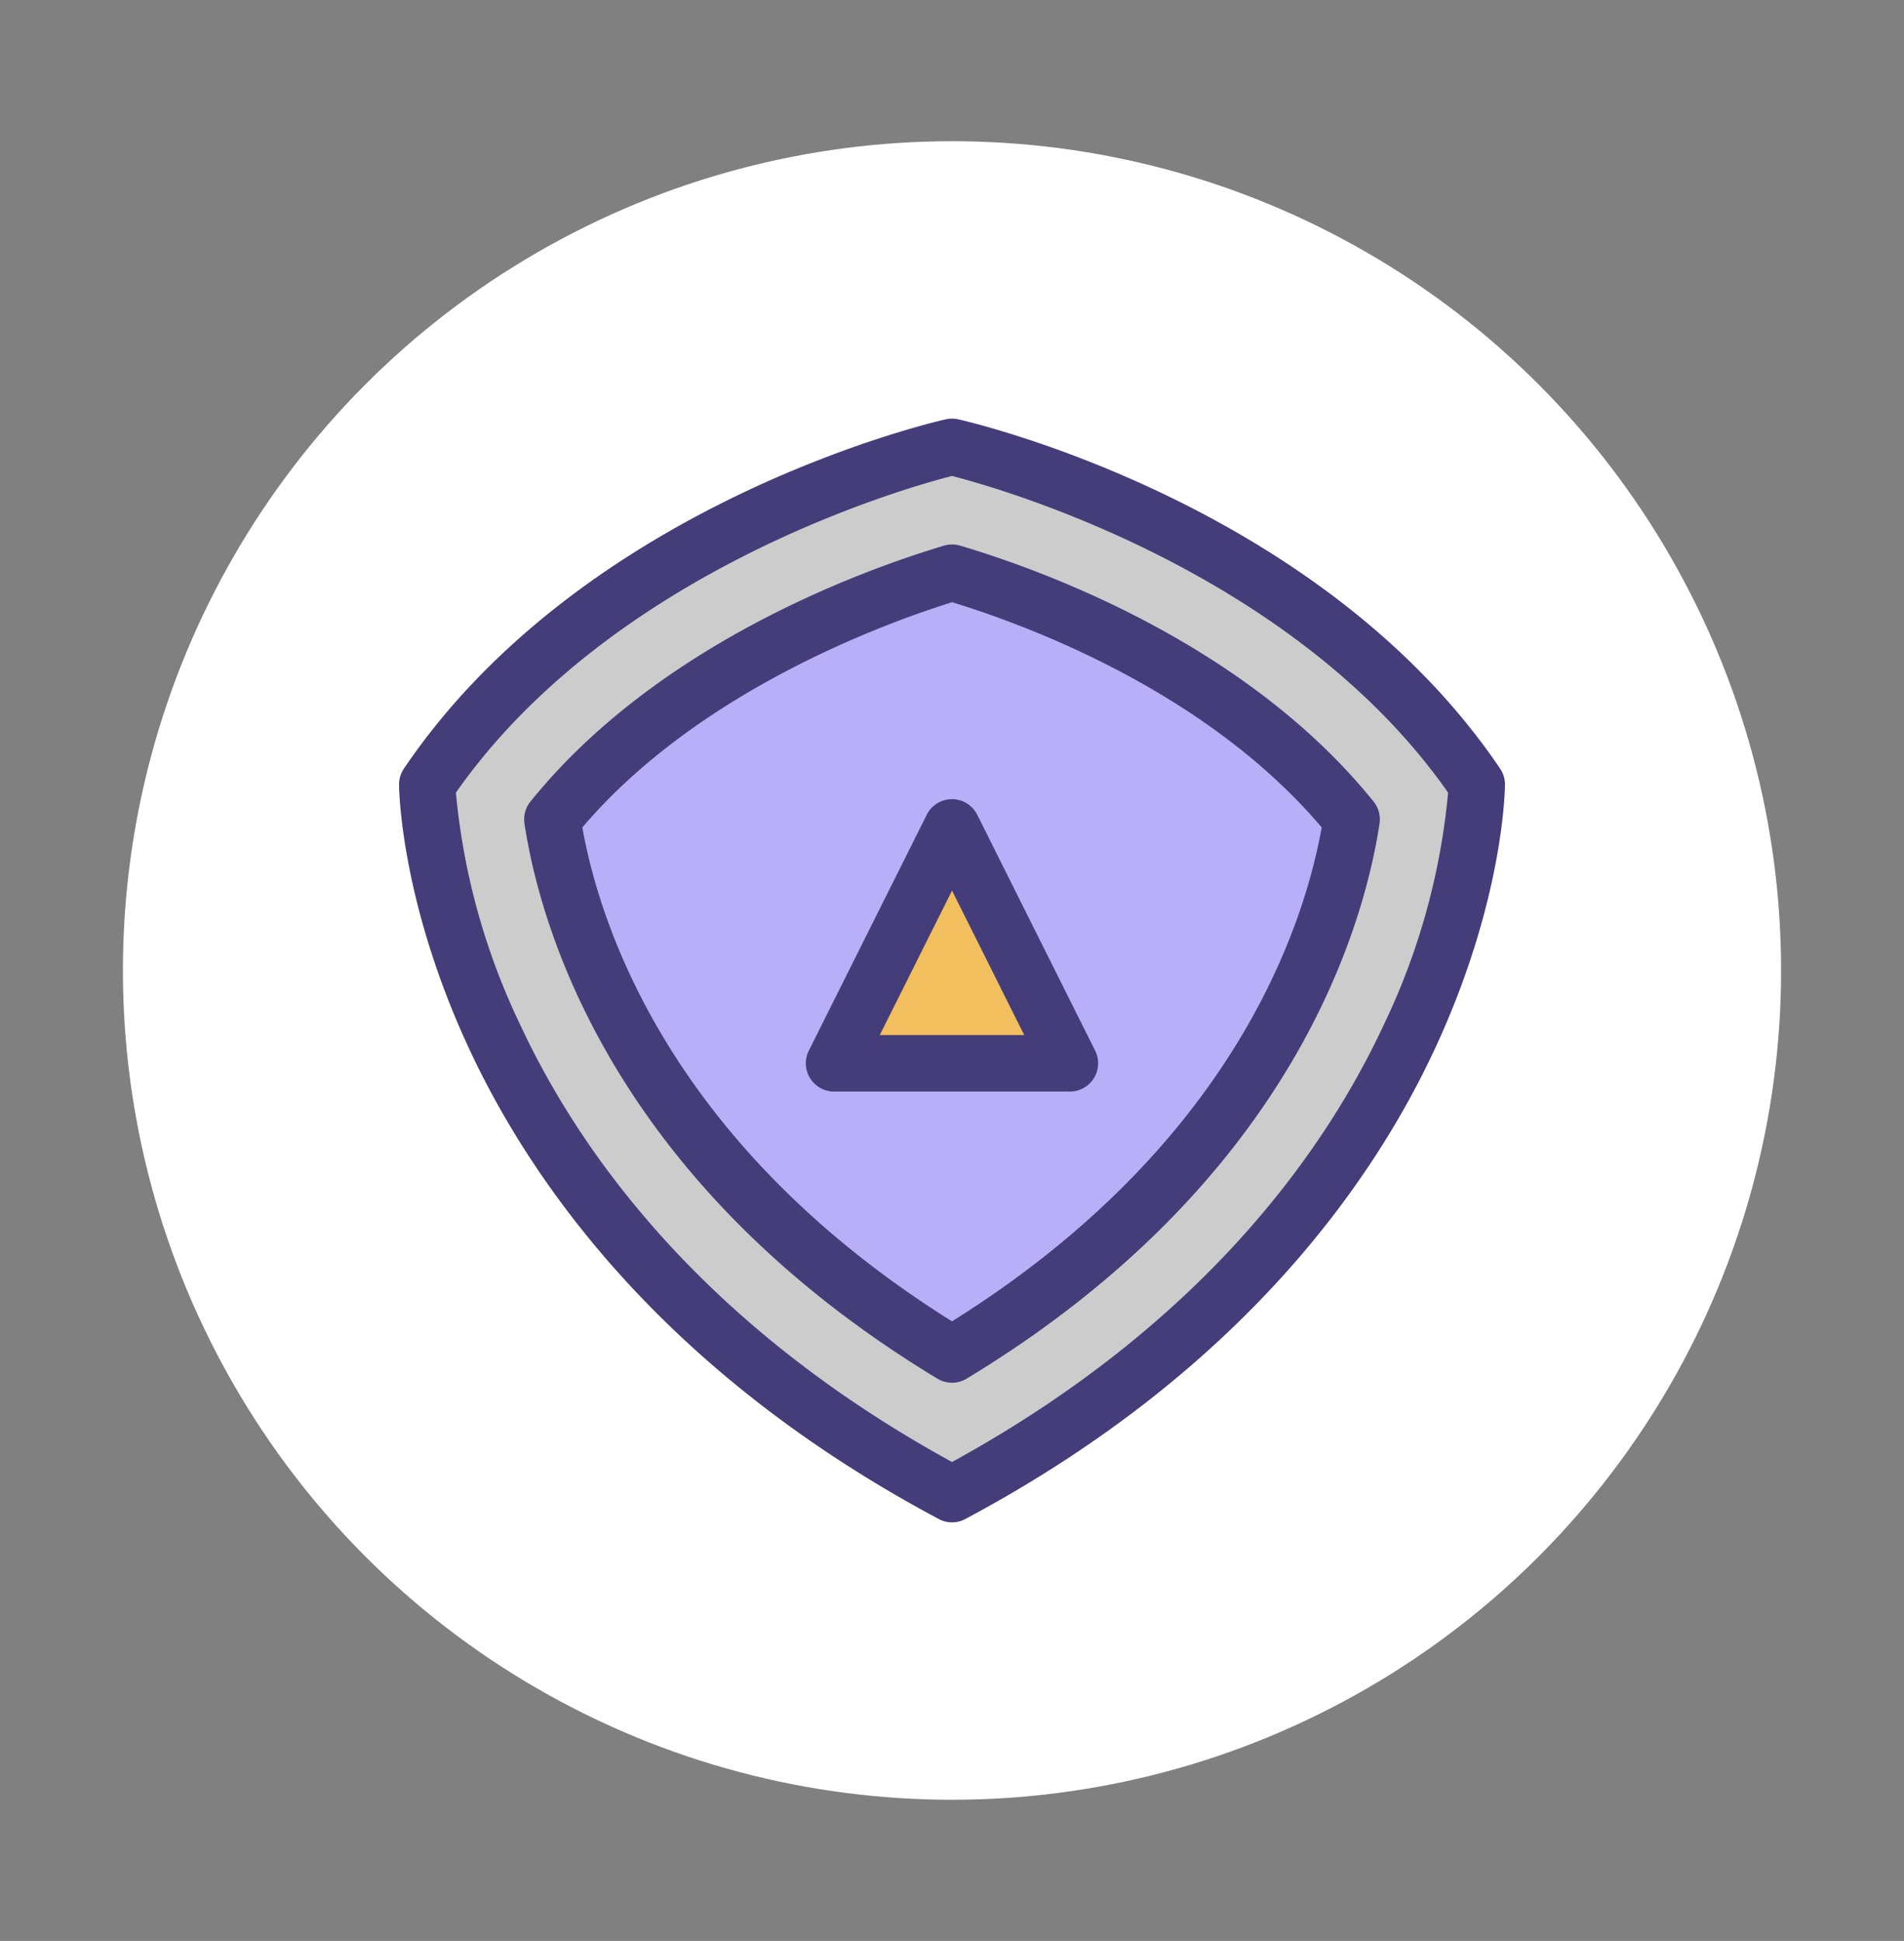 <svg xmlns="http://www.w3.org/2000/svg" width="172.239" height="175.543" viewBox="0 0 172.239 175.543"><rect x="0" y="0" width="172.239" height="175.543" fill="#808080" stroke="none"/><g transform="translate(-418.547 -5579.88)"><circle cx="75" cy="75" r="75" transform="translate(429.667 5592.652)" fill="#fff"/><rect width="172.239" height="175.544" transform="translate(418.547 5579.88)" fill="none"/><path d="M504.667,5715.009c47.245-25.183,47.468-64.182,47.468-64.182-15.823-23.4-47.468-30.531-47.468-30.531s-31.646,7.131-47.468,30.531C457.2,5650.827,457.422,5689.826,504.667,5715.009Z" fill="#ccc"/><path d="M504.678,5631.675c-6.557,1.962-25,8.476-36.161,22.306,1.27,8.416,7.33,30.973,36.15,48.4,28.821-17.43,34.88-39.989,36.15-48.4C529.624,5640.082,511.247,5633.624,504.678,5631.675Z" fill="#b8aff8"/><path d="M515.332,5676.046H494l10.665-21.33Z" fill="#f1bf5e"/><path d="M504.667,5717.562a2.554,2.554,0,0,1-1.2-.3c-25.032-13.342-36.965-30.593-42.568-42.716-6.124-13.249-6.251-23.284-6.253-23.705a2.554,2.554,0,0,1,.438-1.445c16.2-23.963,47.69-31.292,49.022-31.592a2.563,2.563,0,0,1,1.123,0c1.333.3,32.819,7.629,49.022,31.592a2.547,2.547,0,0,1,.438,1.445c0,.421-.129,10.456-6.252,23.705-5.6,12.123-17.537,29.374-42.568,42.716A2.555,2.555,0,0,1,504.667,5717.562Zm-44.878-65.994a61.544,61.544,0,0,0,5.861,21.085c5.2,11.142,16.182,26.944,39.017,39.452,22.834-12.508,33.814-28.31,39.016-39.452a61.531,61.531,0,0,0,5.861-21.086c-14.053-20.067-40.673-27.563-44.877-28.641C500.467,5624,473.843,5631.5,459.789,5651.568Z" fill="#453d7a"/><path d="M504.667,5704.936a2.557,2.557,0,0,1-1.322-.368c-29.573-17.885-35.974-41.068-37.353-50.205a2.554,2.554,0,0,1,.537-1.985c11.475-14.222,29.99-20.927,37.417-23.15a2.55,2.55,0,0,1,1.459,0c7.41,2.2,25.888,8.855,37.4,23.15a2.554,2.554,0,0,1,.536,1.983c-1.38,9.138-7.781,32.324-37.354,50.208A2.562,2.562,0,0,1,504.667,5704.936Zm-33.441-50.221c1.593,8.926,7.972,28.732,33.441,44.669,25.47-15.937,31.849-35.748,33.442-44.674-10.3-12.151-26.227-18.153-33.427-20.365C498.611,5636.235,481.726,5642.369,471.226,5654.715Z" fill="#453d7a"/><path d="M515.332,5678.6H494a2.554,2.554,0,0,1-2.284-3.7l10.665-21.33a2.554,2.554,0,0,1,2.284-1.412h0a2.556,2.556,0,0,1,2.285,1.412l10.664,21.33a2.554,2.554,0,0,1-2.284,3.7Zm-17.2-5.108H511.2l-6.532-13.065Z" fill="#453d7a"/></g></svg>